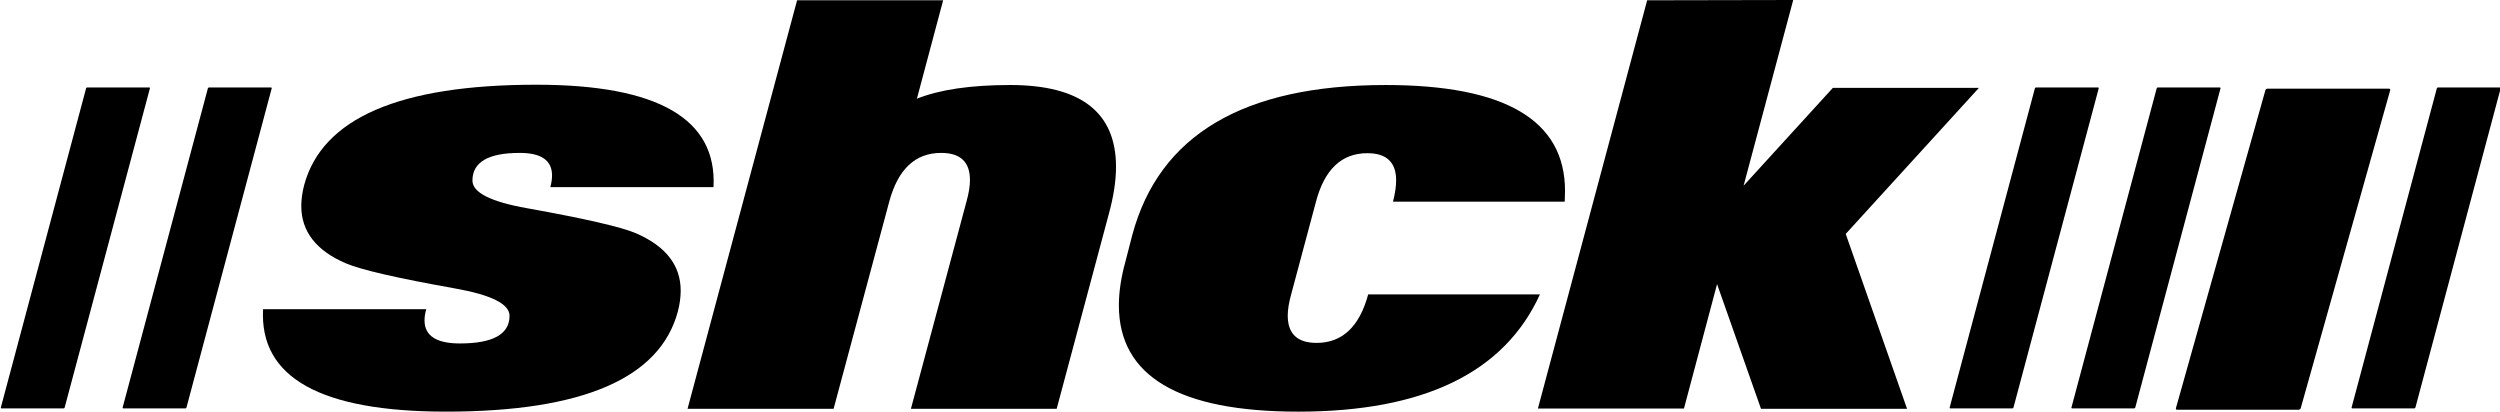 <?xml version="1.0" encoding="UTF-8" standalone="no"?>
<!-- Created with Inkscape (http://www.inkscape.org/) -->

<svg
   xmlns:dc="http://purl.org/dc/elements/1.1/"
   xmlns:cc="http://creativecommons.org/ns#"
   xmlns:rdf="http://www.w3.org/1999/02/22-rdf-syntax-ns#"
   xmlns:svg="http://www.w3.org/2000/svg"
   xmlns="http://www.w3.org/2000/svg"
   xmlns:sodipodi="http://sodipodi.sourceforge.net/DTD/sodipodi-0.dtd"
   xmlns:inkscape="http://www.inkscape.org/namespaces/inkscape"
   width="115.854mm"
   height="19.076mm"
   viewBox="0 0 410.507 67.592"
   id="svg4808"
   version="1.1"
   inkscape:version="0.91 r13725"
   sodipodi:docname="shck.svg">
  <defs
     id="defs4810">
    <inkscape:path-effect
       effect="spiro"
       id="path-effect4138"
       is_visible="true" />
  </defs>
  <sodipodi:namedview
     id="base"
     pagecolor="#ffffff"
     bordercolor="#666666"
     borderopacity="1.0"
     inkscape:pageopacity="0.0"
     inkscape:pageshadow="2"
     inkscape:zoom="1.979899"
     inkscape:cx="177.2559"
     inkscape:cy="66.59447"
     inkscape:document-units="px"
     inkscape:current-layer="layer1"
     showgrid="false"
     inkscape:window-width="1920"
     inkscape:window-height="986"
     inkscape:window-x="0"
     inkscape:window-y="27"
     inkscape:window-maximized="1"
     fit-margin-top="0"
     fit-margin-left="0"
     fit-margin-right="0"
     fit-margin-bottom="0" />
  <g
     inkscape:label="Layer 1"
     inkscape:groupmode="layer"
     id="layer1"
     transform="translate(-186.95,-478.482)">
    <g
       style="font-style:normal;font-weight:normal;font-size:21.318px;line-height:125%;font-family:sans-serif;letter-spacing:0px;word-spacing:0px;fill:#000000;fill-opacity:1;stroke:none;stroke-width:5;stroke-linecap:butt;stroke-linejoin:miter;stroke-miterlimit:4;stroke-dasharray:none;stroke-opacity:1"
       id="text5362">
      <path
         d="m 304.109,509.21 -26.793,0 q 0.281,-1.031 0.281,-1.921 0,-3.7 -5.293,-3.7 -7.776,0 -7.776,4.544 0,2.951 8.994,4.544 14.334,2.576 17.893,4.122 7.307,3.185 7.307,9.415 0,1.639 -0.468,3.419 -4.403,16.441 -38.082,16.441 -30.915,0 -30.025,-16.816 l 26.793,0 q -0.281,0.984 -0.281,1.827 0,3.794 5.808,3.794 8.15,0 8.15,-4.544 0,-2.904 -8.994,-4.497 -14.193,-2.529 -17.893,-4.122 -7.307,-3.138 -7.307,-9.415 0,-1.593 0.468,-3.419 4.45,-16.488 38.129,-16.488 29.979,0 29.089,16.816 z"
         style="font-style:normal;font-variant:normal;font-weight:normal;font-stretch:normal;font-size:95.932px;font-family:'Infinite Justice';-inkscape-font-specification:'Infinite Justice';fill:#000000;stroke:none;stroke-width:5;stroke-miterlimit:4;stroke-dasharray:none;stroke-opacity:1"
         id="path4179" />
      <path
         d="m 360.46,545.606 -23.936,0 9.134,-34.054 q 0.562,-2.014 0.562,-3.513 0,-4.45 -4.731,-4.45 -6.37,0 -8.525,8.01 l -9.134,34.007 -23.983,0 17.987,-67.077 23.983,0 -4.309,16.16 q 5.621,-2.248 15.317,-2.248 17.378,0 17.378,13.444 0,3.466 -1.218,7.869 l -8.525,31.852 z"
         style="font-style:normal;font-variant:normal;font-weight:normal;font-stretch:normal;font-size:95.932px;font-family:'Infinite Justice';-inkscape-font-specification:'Infinite Justice';fill:#000000;stroke:none;stroke-width:5;stroke-miterlimit:4;stroke-dasharray:none;stroke-opacity:1"
         id="path4181" />
      <path
         d="m 439.809,526.823 q -8.759,19.252 -39.675,19.252 -29.417,0 -29.463,-17.425 0,-3.326 1.077,-7.214 l 1.124,-4.356 q 6.605,-24.639 41.595,-24.639 29.463,0 29.463,17.378 0,0.89 -0.047,1.78 l -28.199,0 q 0.515,-2.014 0.515,-3.513 0,-4.45 -4.731,-4.45 -6.324,0 -8.431,7.963 l -4.075,15.224 q -0.562,2.014 -0.562,3.466 0,4.497 4.731,4.497 6.324,0 8.478,-7.963 l 28.199,0 z"
         style="font-style:normal;font-variant:normal;font-weight:normal;font-stretch:normal;font-size:95.932px;font-family:'Infinite Justice';-inkscape-font-specification:'Infinite Justice';fill:#000000;stroke:none;stroke-width:5;stroke-miterlimit:4;stroke-dasharray:none;stroke-opacity:1"
         id="path4183" />
      <path
         d="m 500.094,545.606 -23.983,0 -7.214,-20.47 -5.434,20.423 -23.983,0 17.94,-67.03 23.983,-0.047 -8.15,30.494 14.661,-16.067 23.983,0 -21.875,23.983 10.071,28.714 z"
         style="font-style:normal;font-variant:normal;font-weight:normal;font-stretch:normal;font-size:95.932px;font-family:'Infinite Justice';-inkscape-font-specification:'Infinite Justice';fill:#000000;stroke:none;stroke-width:5;stroke-miterlimit:4;stroke-dasharray:none;stroke-opacity:1"
         id="path4185" />
    </g>
    <path
       transform="matrix(1,0,-0.258,0.966,0,0)"
       style="fill:#000000;fill-opacity:1;stroke:none;stroke-width:5;stroke-linecap:butt;stroke-miterlimit:4;stroke-dasharray:none;stroke-opacity:1"
       d="m 652.89,510.188 10.207,0 c 0.076,0 0.137,0.061 0.137,0.137 l 0,54.279 c 0,0.076 -0.061,0.137 -0.137,0.137 l -10.207,0 c -0.076,0 -0.137,-0.061 -0.137,-0.137 l 0,-54.279 c 0,-0.076 0.061,-0.137 0.137,-0.137 z"
       id="rect4140" />
    <path
       transform="matrix(1,0,-0.271,0.963,0,0)"
       style="fill:#000000;fill-opacity:1;stroke:none;stroke-width:5;stroke-linecap:butt;stroke-miterlimit:4;stroke-dasharray:none;stroke-opacity:1"
       d="m 698.02,511.987 19.961,0 c 0.148,0 0.267,0.119 0.267,0.267 l 0,54.21 c 0,0.148 -0.119,0.267 -0.267,0.267 l -19.961,0 c -0.148,0 -0.267,-0.119 -0.267,-0.267 l 0,-54.21 c 0,-0.148 0.119,-0.267 0.267,-0.267 z"
       id="rect4144" />
    <path
       transform="matrix(1,0,-0.258,0.966,0,0)"
       style="fill:#000000;fill-opacity:1;stroke:none;stroke-width:5;stroke-linecap:butt;stroke-miterlimit:4;stroke-dasharray:none;stroke-opacity:1"
       d="m 672.89,510.188 10.207,0 c 0.076,0 0.137,0.061 0.137,0.137 l 0,54.279 c 0,0.076 -0.061,0.137 -0.137,0.137 l -10.207,0 c -0.076,0 -0.137,-0.061 -0.137,-0.137 l 0,-54.279 c 0,-0.076 0.061,-0.137 0.137,-0.137 z"
       id="rect4168" />
    <path
       transform="matrix(1,0,-0.258,0.966,0,0)"
       style="fill:#000000;fill-opacity:1;stroke:none;stroke-width:5;stroke-linecap:butt;stroke-miterlimit:4;stroke-dasharray:none;stroke-opacity:1"
       d="m 718.89,510.188 10.207,0 c 0.076,0 0.137,0.061 0.137,0.137 l 0,54.279 c 0,0.076 -0.061,0.137 -0.137,0.137 l -10.207,0 c -0.076,0 -0.137,-0.061 -0.137,-0.137 l 0,-54.279 c 0,-0.076 0.061,-0.137 0.137,-0.137 z"
       id="rect4170" />
    <path
       transform="matrix(1,0,-0.258,0.966,0,0)"
       style="fill:#000000;fill-opacity:1;stroke:none;stroke-width:5;stroke-linecap:butt;stroke-miterlimit:4;stroke-dasharray:none;stroke-opacity:1"
       d="m 332.89,510.188 10.207,0 c 0.076,0 0.137,0.061 0.137,0.137 l 0,54.279 c 0,0.076 -0.061,0.137 -0.137,0.137 l -10.207,0 c -0.076,0 -0.137,-0.061 -0.137,-0.137 l 0,-54.279 c 0,-0.076 0.061,-0.137 0.137,-0.137 z"
       id="rect4174" />
    <path
       transform="matrix(1,0,-0.258,0.966,0,0)"
       style="fill:#000000;fill-opacity:1;stroke:none;stroke-width:5;stroke-linecap:butt;stroke-miterlimit:4;stroke-dasharray:none;stroke-opacity:1"
       d="m 352.89,510.188 10.207,0 c 0.076,0 0.137,0.061 0.137,0.137 l 0,54.279 c 0,0.076 -0.061,0.137 -0.137,0.137 l -10.207,0 c -0.076,0 -0.137,-0.061 -0.137,-0.137 l 0,-54.279 c 0,-0.076 0.061,-0.137 0.137,-0.137 z"
       id="rect4176" />
  </g>
</svg>
